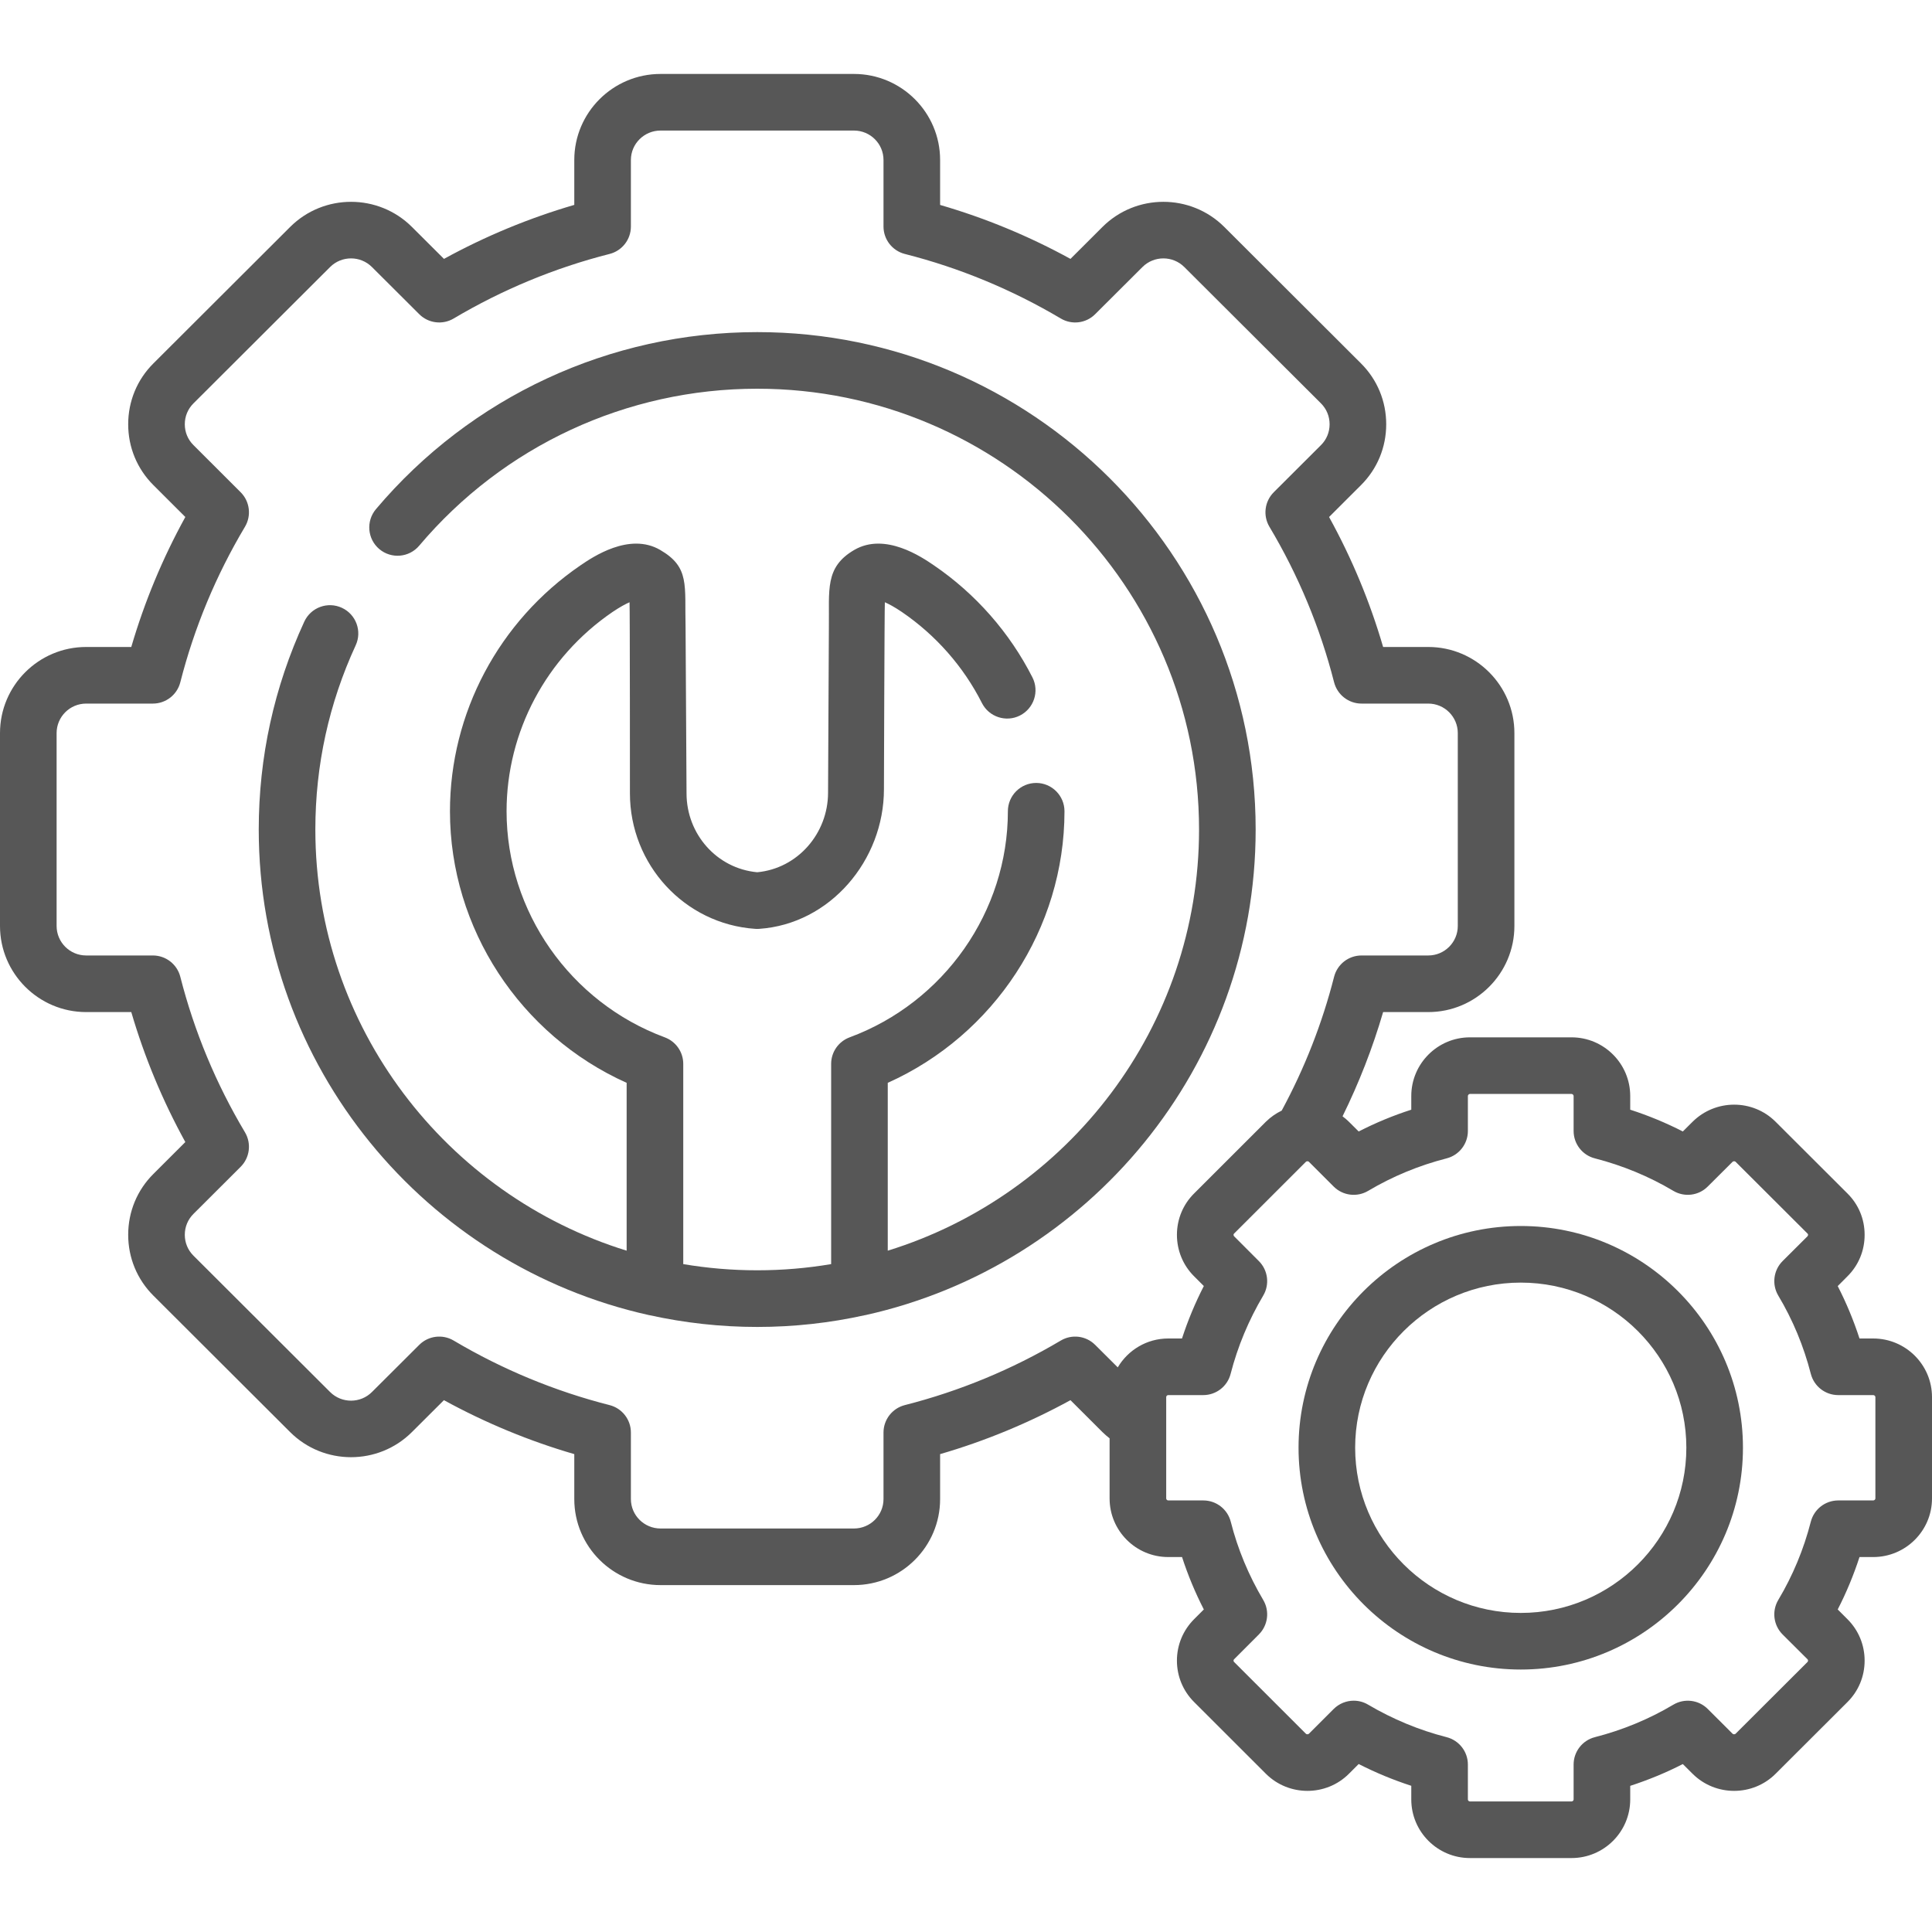 <svg width="40" height="40" viewBox="0 0 40 40" fill="none" xmlns="http://www.w3.org/2000/svg">
<g clip-path="url(#clip0)">
<path d="M25.997 17.174C25.997 11.496 21.367 6.876 15.677 6.876C12.627 6.876 9.749 8.213 7.783 10.542C7.575 10.79 7.606 11.159 7.853 11.368C8.101 11.577 8.47 11.545 8.679 11.298C10.422 9.233 12.973 8.048 15.677 8.048C20.721 8.048 24.825 12.142 24.825 17.174C24.825 21.268 22.109 24.741 18.38 25.894V22.419C20.584 21.43 22.039 19.221 22.039 16.796C22.039 16.473 21.776 16.21 21.453 16.21C21.129 16.21 20.867 16.473 20.867 16.796C20.867 18.87 19.55 20.751 17.591 21.477C17.361 21.562 17.208 21.781 17.208 22.026V26.172C16.71 26.256 16.199 26.3 15.677 26.3C15.155 26.3 14.644 26.256 14.146 26.172V22.026C14.146 21.781 13.993 21.562 13.763 21.477C11.804 20.751 10.488 18.87 10.488 16.796C10.488 15.151 11.308 13.609 12.681 12.671C12.841 12.563 12.956 12.503 13.034 12.469C13.042 12.57 13.042 16.426 13.042 16.426C13.042 17.895 14.167 19.131 15.637 19.231C15.664 19.233 15.691 19.233 15.717 19.231C17.187 19.131 18.301 17.811 18.301 16.341C18.301 16.341 18.312 12.57 18.32 12.469C18.398 12.503 18.514 12.563 18.673 12.671C19.375 13.15 19.949 13.802 20.33 14.556C20.476 14.844 20.829 14.96 21.117 14.814C21.406 14.667 21.522 14.315 21.376 14.026C20.905 13.097 20.199 12.293 19.333 11.703C19.083 11.533 18.326 11.017 17.69 11.384C17.068 11.744 17.173 12.218 17.161 12.993C17.16 13.03 17.144 16.411 17.144 16.411C17.144 17.254 16.516 17.981 15.677 18.059C14.839 17.981 14.214 17.268 14.214 16.426C14.214 16.426 14.195 13.03 14.194 12.993C14.172 12.114 14.287 11.744 13.665 11.384C13.029 11.017 12.271 11.533 12.021 11.703C10.327 12.86 9.316 14.764 9.316 16.797C9.316 19.221 10.77 21.431 12.974 22.419V25.894C9.245 24.741 6.529 21.268 6.529 17.174C6.529 15.845 6.81 14.562 7.364 13.361C7.5 13.067 7.371 12.719 7.078 12.584C6.784 12.448 6.436 12.576 6.3 12.87C5.675 14.227 5.357 15.675 5.357 17.174C5.357 22.082 8.816 26.198 13.428 27.226C13.435 27.227 13.443 27.229 13.45 27.23C14.168 27.388 14.913 27.473 15.677 27.473C16.442 27.473 17.186 27.389 17.904 27.23C17.912 27.229 17.919 27.227 17.927 27.226C22.539 26.198 25.997 22.082 25.997 17.174Z" fill="#575757"/>
<path d="M38.783 27.712H38.499C38.377 27.338 38.227 26.975 38.048 26.627L38.249 26.425C38.48 26.196 38.606 25.89 38.605 25.564C38.605 25.239 38.478 24.935 38.249 24.709L36.761 23.224C36.289 22.753 35.52 22.753 35.044 23.224L34.841 23.426C34.492 23.247 34.127 23.096 33.752 22.975V22.692C33.752 22.022 33.207 21.477 32.537 21.477H30.433C29.764 21.477 29.219 22.022 29.219 22.692V22.975C28.843 23.096 28.479 23.247 28.13 23.426L27.927 23.224C27.885 23.182 27.841 23.146 27.796 23.112C28.137 22.419 28.419 21.697 28.636 20.954H29.571C30.554 20.954 31.354 20.154 31.354 19.171V15.178C31.354 14.195 30.554 13.395 29.571 13.395H28.636C28.364 12.462 27.989 11.56 27.517 10.704L28.178 10.044C28.515 9.708 28.7 9.261 28.7 8.784C28.7 8.307 28.515 7.86 28.178 7.524L25.348 4.699C24.652 4.005 23.521 4.005 22.825 4.699L22.163 5.36C21.305 4.889 20.4 4.515 19.464 4.243V3.312C19.464 2.33 18.664 1.531 17.68 1.531H13.676C12.691 1.531 11.89 2.33 11.89 3.312V4.242C10.954 4.515 10.05 4.889 9.192 5.36L8.529 4.699C7.834 4.005 6.702 4.005 6.007 4.699L3.176 7.524C2.839 7.859 2.654 8.307 2.654 8.784C2.654 9.261 2.839 9.708 3.176 10.044L3.837 10.704C3.366 11.559 2.991 12.461 2.718 13.395H1.783C0.8 13.395 0 14.194 0 15.178V19.171C0 20.154 0.8 20.954 1.784 20.954H2.718C2.991 21.887 3.366 22.789 3.837 23.645L3.176 24.305C2.839 24.64 2.654 25.088 2.654 25.565C2.654 26.042 2.839 26.489 3.176 26.825L6.007 29.65C6.702 30.343 7.834 30.343 8.529 29.649L9.191 28.989C10.05 29.459 10.954 29.834 11.89 30.106V31.037C11.89 32.019 12.691 32.818 13.676 32.818H17.68C18.664 32.818 19.464 32.019 19.464 31.037V30.106C20.4 29.834 21.304 29.459 22.163 28.989L22.825 29.65C22.872 29.696 22.921 29.739 22.973 29.779V31.024C22.973 31.693 23.517 32.237 24.187 32.237H24.473C24.593 32.608 24.744 32.971 24.924 33.322L24.723 33.523C24.494 33.752 24.367 34.057 24.367 34.381C24.367 34.706 24.494 35.011 24.723 35.239L26.212 36.727C26.686 37.196 27.456 37.195 27.927 36.725L28.13 36.522C28.482 36.702 28.846 36.852 29.219 36.973V37.256C29.219 37.925 29.764 38.469 30.433 38.469H32.537C33.207 38.469 33.752 37.925 33.752 37.256V36.974C34.127 36.852 34.492 36.702 34.841 36.523L35.046 36.727C35.52 37.196 36.29 37.195 36.761 36.725L38.249 35.24C38.479 35.011 38.605 34.706 38.605 34.381C38.605 34.057 38.479 33.752 38.249 33.523L38.048 33.322C38.227 32.974 38.377 32.611 38.499 32.237H38.783C39.454 32.237 40 31.693 40 31.024V28.925C40 28.256 39.454 27.712 38.783 27.712ZM22.674 27.844C22.485 27.655 22.192 27.618 21.962 27.755C20.951 28.354 19.865 28.803 18.734 29.091C18.474 29.157 18.292 29.391 18.292 29.659V31.037C18.292 31.373 18.018 31.646 17.68 31.646H13.676C13.338 31.646 13.062 31.373 13.062 31.037V29.659C13.062 29.391 12.88 29.157 12.62 29.091C11.489 28.803 10.403 28.354 9.393 27.755C9.163 27.618 8.869 27.655 8.68 27.844L7.701 28.82C7.462 29.059 7.073 29.059 6.834 28.82L4.004 25.996C3.889 25.881 3.826 25.728 3.826 25.565C3.826 25.402 3.889 25.249 4.004 25.134L4.982 24.158C5.172 23.968 5.209 23.674 5.072 23.443C4.471 22.436 4.021 21.352 3.733 20.223C3.667 19.964 3.433 19.782 3.165 19.782H1.784C1.446 19.782 1.172 19.508 1.172 19.171V15.178C1.172 14.841 1.446 14.567 1.784 14.567H3.165C3.433 14.567 3.667 14.385 3.733 14.126C4.021 12.997 4.471 11.913 5.072 10.906C5.209 10.675 5.172 10.38 4.982 10.191L4.004 9.214C3.889 9.1 3.826 8.947 3.826 8.784C3.826 8.62 3.889 8.468 4.004 8.353L6.834 5.529C7.073 5.29 7.462 5.29 7.701 5.529L8.68 6.505C8.869 6.694 9.163 6.731 9.393 6.594C10.403 5.995 11.489 5.545 12.62 5.258C12.88 5.192 13.062 4.958 13.062 4.69V3.312C13.062 2.976 13.338 2.703 13.676 2.703H17.68C18.018 2.703 18.292 2.976 18.292 3.312V4.69C18.292 4.958 18.474 5.192 18.734 5.258C19.865 5.545 20.951 5.995 21.962 6.594C22.192 6.731 22.485 6.694 22.674 6.505L23.653 5.529C23.892 5.29 24.281 5.29 24.52 5.529L27.351 8.353C27.465 8.468 27.528 8.62 27.528 8.784C27.528 8.947 27.465 9.1 27.351 9.214L26.372 10.191C26.182 10.381 26.145 10.675 26.282 10.906C26.883 11.913 27.333 12.997 27.621 14.126C27.688 14.385 27.921 14.567 28.189 14.567H29.571C29.908 14.567 30.182 14.841 30.182 15.178V19.171C30.182 19.508 29.908 19.782 29.571 19.782H28.189C27.921 19.782 27.688 19.963 27.621 20.223C27.375 21.189 27.009 22.12 26.536 22.994C26.418 23.051 26.308 23.127 26.209 23.224L24.725 24.707C24.495 24.934 24.368 25.239 24.367 25.564C24.367 25.89 24.493 26.196 24.722 26.424L24.924 26.626C24.744 26.977 24.593 27.34 24.472 27.712H24.187C23.742 27.712 23.353 27.953 23.142 28.31L22.674 27.844ZM38.828 31.024C38.828 31.045 38.806 31.065 38.783 31.065H38.059C37.791 31.065 37.558 31.246 37.491 31.505C37.344 32.077 37.118 32.622 36.818 33.124C36.68 33.355 36.717 33.65 36.907 33.84L37.422 34.353C37.425 34.356 37.433 34.364 37.433 34.381C37.433 34.398 37.425 34.407 37.422 34.41L35.933 35.896C35.919 35.909 35.887 35.911 35.872 35.896L35.357 35.382C35.168 35.193 34.874 35.157 34.644 35.294C34.141 35.593 33.594 35.819 33.021 35.966C32.761 36.032 32.58 36.266 32.58 36.533V37.256C32.58 37.278 32.559 37.297 32.537 37.297H30.433C30.411 37.297 30.391 37.278 30.391 37.256V36.533C30.391 36.266 30.209 36.032 29.95 35.966C29.382 35.821 28.836 35.594 28.325 35.293C28.233 35.238 28.13 35.211 28.027 35.211C27.876 35.211 27.726 35.27 27.613 35.382L27.099 35.896C27.085 35.909 27.053 35.911 27.038 35.896L25.551 34.41C25.548 34.407 25.539 34.398 25.539 34.381C25.539 34.364 25.548 34.356 25.552 34.352L26.064 33.839C26.253 33.649 26.29 33.356 26.154 33.126C25.851 32.615 25.625 32.071 25.482 31.507C25.416 31.247 25.182 31.065 24.914 31.065H24.187C24.165 31.065 24.145 31.045 24.145 31.024V28.925C24.145 28.903 24.165 28.884 24.187 28.884H24.912C25.179 28.884 25.413 28.703 25.479 28.443C25.625 27.877 25.852 27.332 26.154 26.823C26.29 26.593 26.253 26.299 26.064 26.11L25.551 25.596C25.543 25.588 25.539 25.578 25.539 25.566C25.539 25.55 25.547 25.543 25.552 25.538L27.036 24.055C27.053 24.037 27.085 24.04 27.099 24.053L27.613 24.567C27.803 24.756 28.097 24.792 28.327 24.655C28.83 24.356 29.376 24.13 29.95 23.983C30.209 23.917 30.391 23.683 30.391 23.416V22.692C30.391 22.67 30.412 22.649 30.433 22.649H32.537C32.559 22.649 32.58 22.67 32.58 22.692V23.416C32.58 23.683 32.761 23.917 33.021 23.983C33.594 24.13 34.141 24.356 34.644 24.655C34.874 24.792 35.168 24.756 35.357 24.566L35.87 24.055C35.888 24.037 35.919 24.04 35.933 24.053L37.423 25.54C37.426 25.543 37.434 25.55 37.434 25.566C37.434 25.578 37.429 25.588 37.422 25.596L36.907 26.109C36.717 26.299 36.68 26.594 36.818 26.825C37.118 27.327 37.344 27.871 37.491 28.444C37.558 28.703 37.791 28.884 38.059 28.884H38.784C38.806 28.884 38.828 28.904 38.828 28.925V31.024H38.828Z" fill="#575757"/>
<path d="M31.486 25.383C28.949 25.383 26.885 27.442 26.885 29.973C26.885 32.505 28.949 34.566 31.486 34.566C34.022 34.566 36.086 32.505 36.086 29.973C36.086 27.442 34.022 25.383 31.486 25.383ZM31.486 33.394C29.596 33.394 28.057 31.859 28.057 29.973C28.057 28.088 29.596 26.555 31.486 26.555C33.376 26.555 34.914 28.088 34.914 29.973C34.914 31.859 33.376 33.394 31.486 33.394Z" fill="#575757"/>
</g>
<defs>
<clipPath id="clip0">
<rect width="40" height="40" fill="white"/>
</clipPath>
</defs>
</svg>
